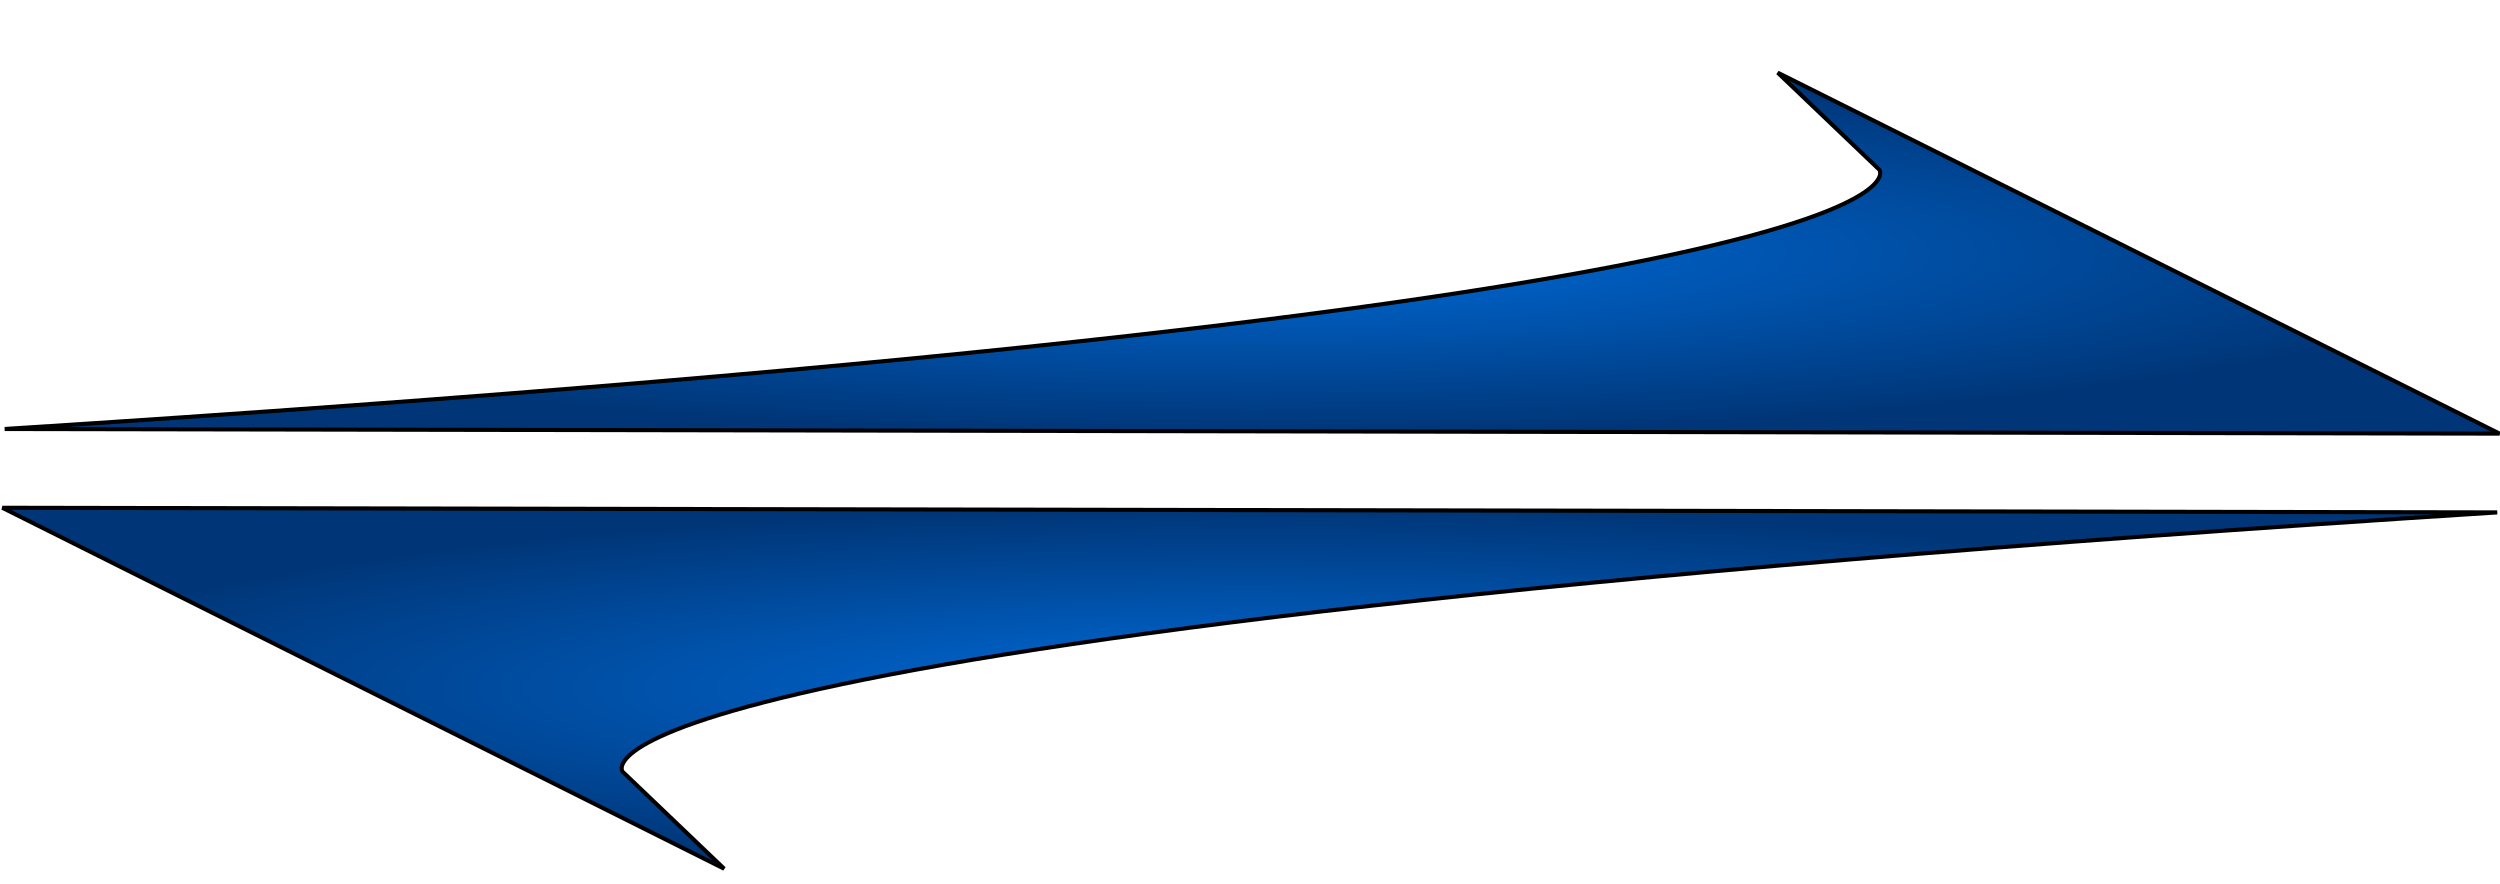 <?xml version="1.0" encoding="UTF-8" standalone="no"?>
<!DOCTYPE svg PUBLIC "-//W3C//DTD SVG 1.1 Tiny//EN" "http://www.w3.org/Graphics/SVG/1.1/DTD/svg11-tiny.dtd">
<svg xmlns="http://www.w3.org/2000/svg" xmlns:xlink="http://www.w3.org/1999/xlink" baseProfile="tiny" height="100%" version="1.0" viewBox="0 0 622 220" width="100%">
<defs>
<radialGradient id="radialGradient3192">
cx="308.06732" cy="122.67386" r="297.05078" fx="308.06732" fy="122.67386"     
<stop style="stop-color:#006bd8;stop-opacity:1" offset="0" />
<stop style="stop-color:#003678;stop-opacity:1" offset="1" />
gradientUnits="userSpaceOnUse" gradientTransform="matrix(1.0465634,0,0,0.1528456,-10.889687,144.23157)" />
</radialGradient>
<radialGradient id="radialGradient3196">
cx="308.06732" cy="122.67386" r="297.05078" fx="308.06732" fy="122.67386"     
<stop style="stop-color:#006bd8;stop-opacity:1" offset="0" />
<stop style="stop-color:#003678;stop-opacity:1" offset="1" />
gradientUnits="userSpaceOnUse" gradientTransform="matrix(-1.0465634,0,0,-0.1528456,633.35841,289.98733)" />
</radialGradient>

</defs>
<g>
<path d="M 1.163,106.733 C 491.711,75.647 467.606,42.257 467.606,42.257 L 442.295,18.079 L 621.881,107.885 L 1.163,106.733 z" style="fill:url(#radialGradient3192);fill-opacity:1;fill-rule:evenodd;stroke:#000000;stroke-width:1.023px;stroke-linecap:butt;stroke-linejoin:miter;stroke-opacity:1"/>
<path d="M 621.306,127.485 C 130.757,158.572 154.863,191.962 154.863,191.962 L 180.174,216.14 L 0.587,126.334 L 621.306,127.485 z" style="fill:url(#radialGradient3196);fill-opacity:1;fill-rule:evenodd;stroke:#000000;stroke-width:1.023px;stroke-linecap:butt;stroke-linejoin:miter;stroke-opacity:1"/>
</g>
</svg>
